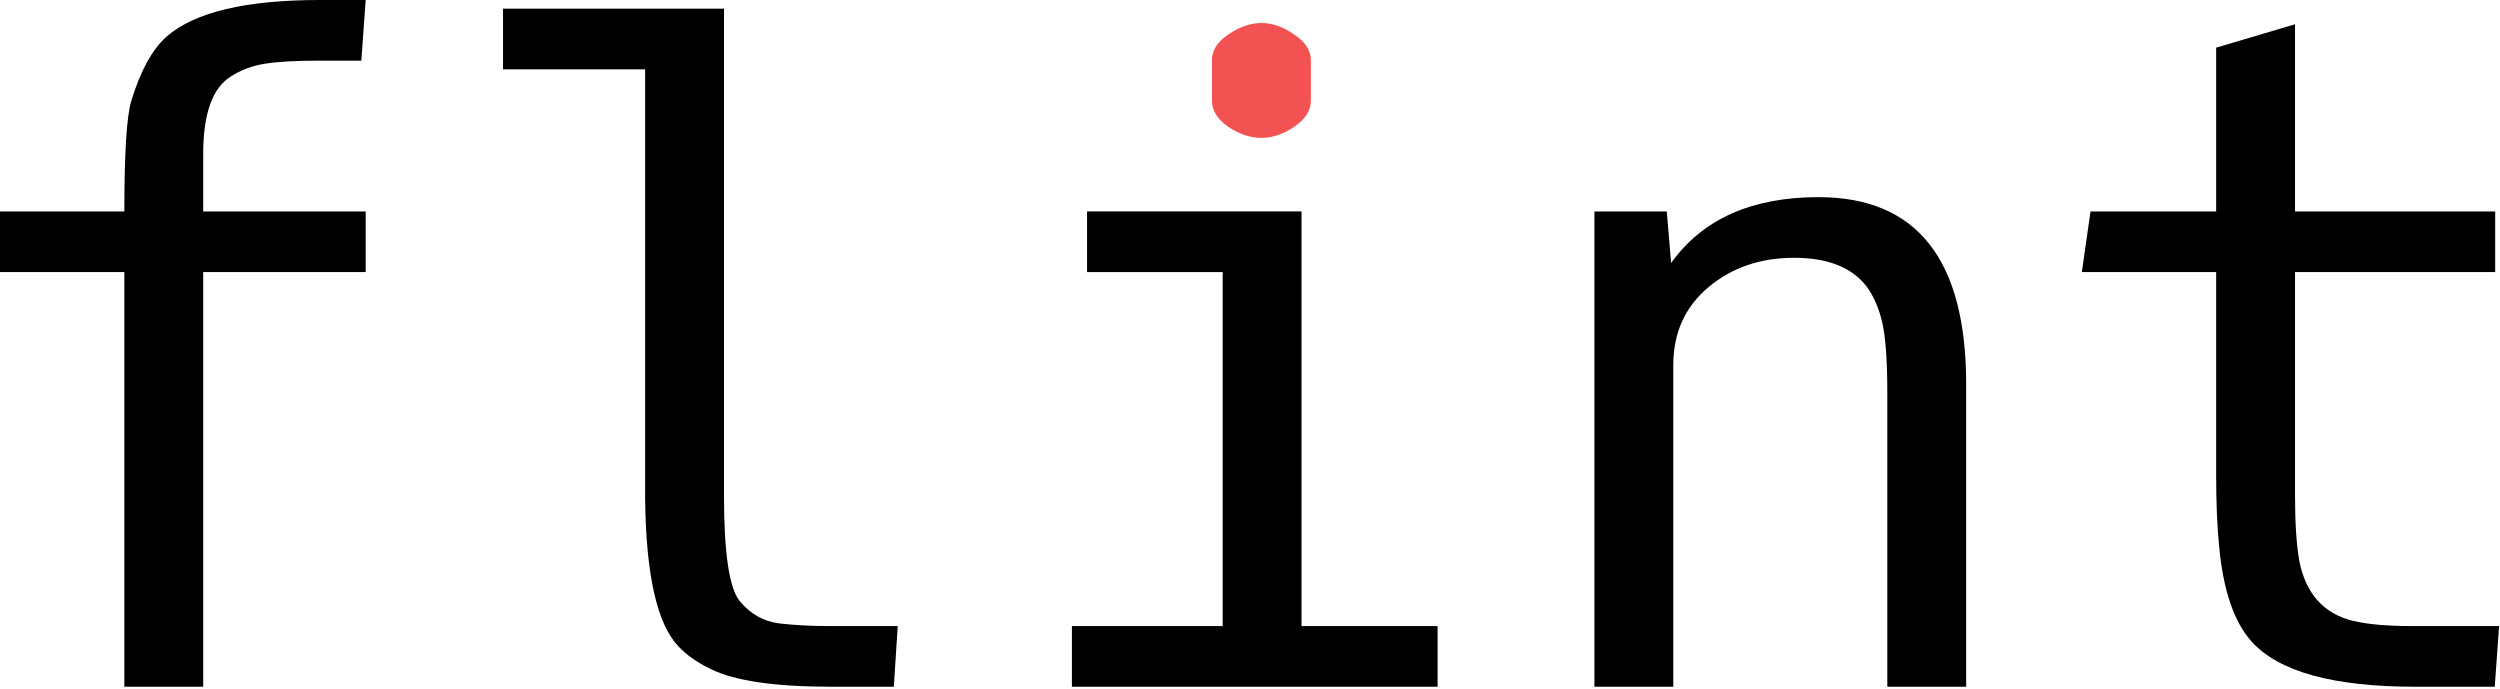<svg width="526" height="145" viewBox="0 0 526 145" fill="none" xmlns="http://www.w3.org/2000/svg">
<path d="M482.872 57.248V104.195C482.872 110.029 483.176 114.648 483.783 118.052C484.452 121.455 485.728 124.22 487.612 126.347C489.557 128.474 492.048 129.902 495.087 130.632C498.126 131.361 502.258 131.725 507.485 131.725H525.808L524.896 144.488H508.123C490.924 144.488 479.468 141.328 473.756 135.007C470.049 130.875 467.77 124.22 466.919 115.043C466.493 110.971 466.281 105.958 466.281 100.002V57.248H438.021L439.844 44.486H466.281V10.027L482.872 5.105V44.486H524.987V57.248H482.872Z" fill="black"/>
<path d="M382.596 41.478C403.32 41.478 413.682 54.605 413.682 80.858V144.488H397.091V82.864C397.091 75.814 396.726 70.77 395.997 67.731C395.267 64.693 394.174 62.201 392.715 60.256C389.616 56.245 384.541 54.24 377.491 54.24C370.381 54.24 364.364 56.306 359.442 60.439C354.519 64.571 352.058 70.041 352.058 76.847V144.488H335.467V44.486H350.691L351.602 55.334C358.226 46.096 368.558 41.478 382.596 41.478Z" fill="black"/>
<path d="M228.719 57.248V44.486H273.843V131.725H302.467V144.488H225.529V131.725H257.252V57.248H228.719Z" fill="black"/>
<path d="M188.062 144.488H174.844C163.115 144.488 154.728 143.272 149.684 140.841C146.767 139.444 144.457 137.833 142.756 136.01C138.259 131.33 135.919 120.999 135.736 105.016V14.585H105.836V1.823H152.327V104.195C152.327 116.289 153.421 123.703 155.609 126.438C157.858 129.173 160.653 130.753 163.996 131.178C167.338 131.543 170.742 131.725 174.206 131.725H188.882L188.062 144.488Z" fill="black"/>
<path d="M42.754 144.488H26.163V57.248H0V44.486H26.163C26.163 32.21 26.649 24.461 27.621 21.24C29.566 14.859 32.058 10.331 35.096 7.657C40.991 2.552 51.718 0 67.276 0H76.939L76.027 12.762H66.911C62.231 12.762 58.524 12.975 55.79 13.4C53.055 13.826 50.624 14.737 48.497 16.135C44.668 18.566 42.754 23.975 42.754 32.362V44.486H76.939V57.248H42.754V144.488Z" fill="black"/>
<path d="M254.99 12.671V21.188C254.99 23.253 256.137 25.088 258.431 26.694C260.782 28.242 263.105 29.016 265.399 29.016C267.693 29.016 269.987 28.242 272.281 26.694C274.632 25.088 275.808 23.253 275.808 21.188V12.671C275.808 10.607 274.632 8.8 272.281 7.252C269.987 5.646 267.693 4.843 265.399 4.843C263.105 4.843 260.782 5.646 258.431 7.252C256.137 8.8 254.99 10.607 254.99 12.671Z" fill="#F35252"/>
</svg>

